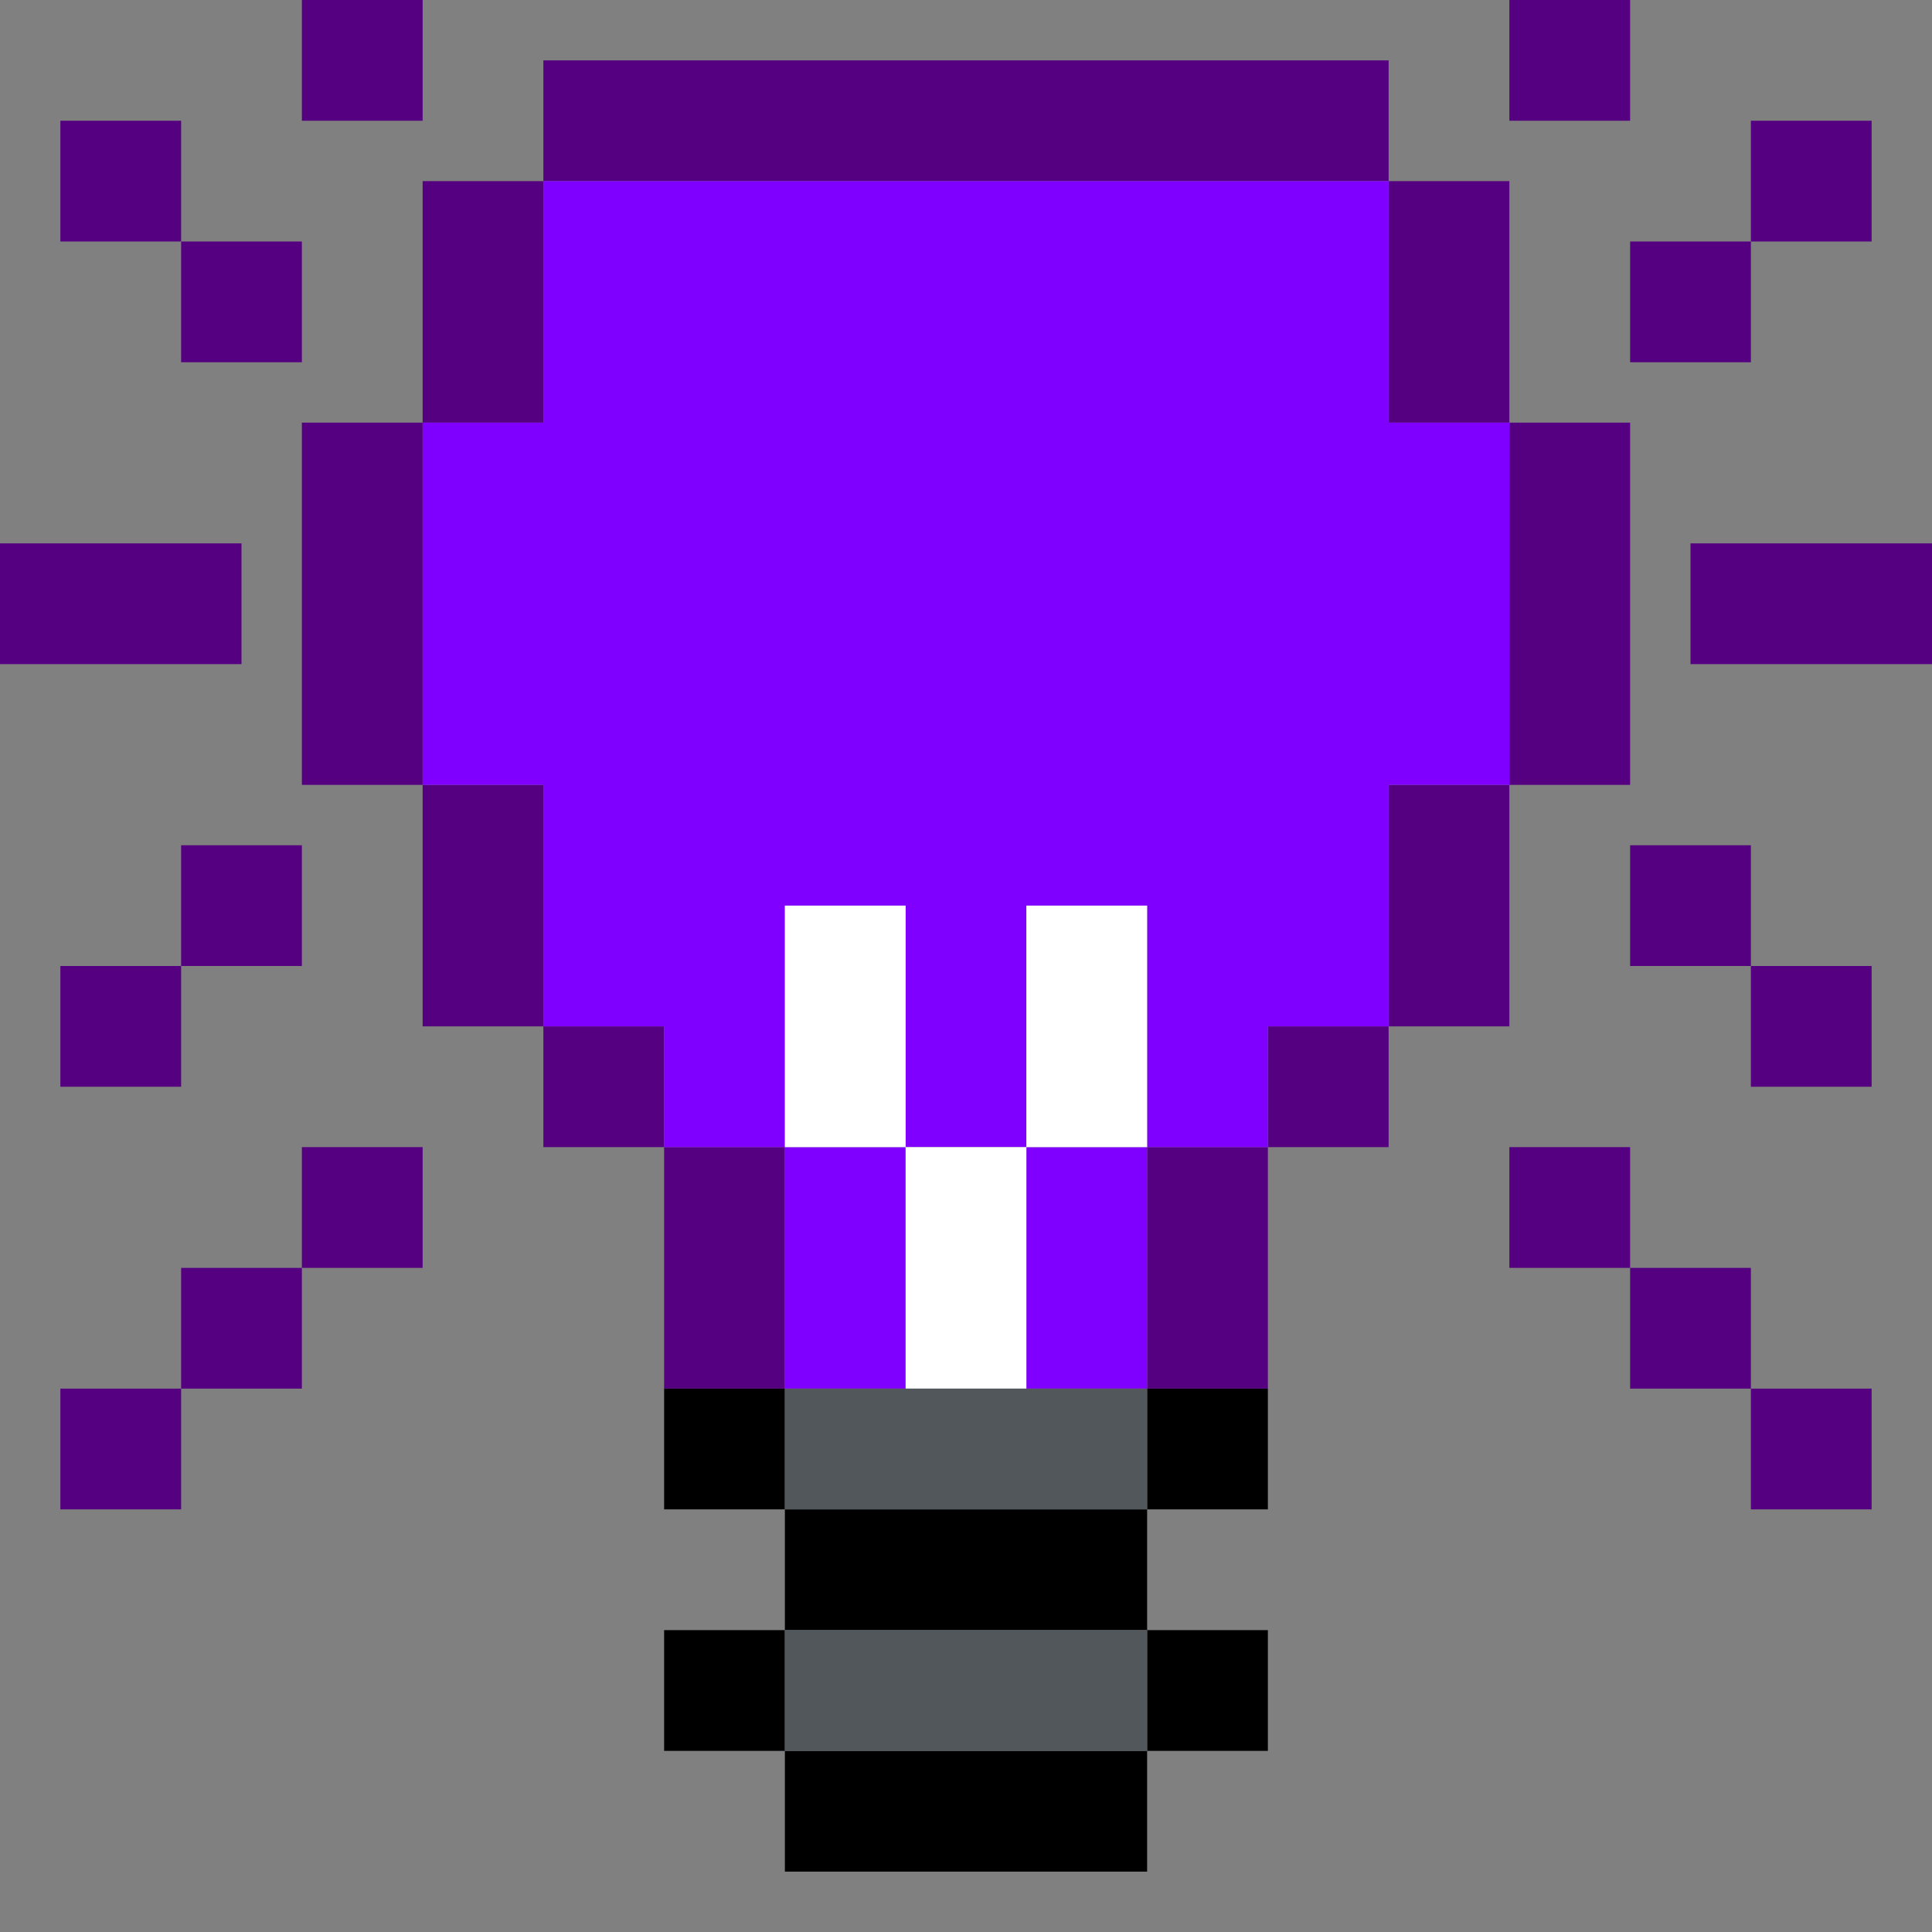 <?xml version="1.0" encoding="UTF-8" standalone="no"?>
<!DOCTYPE svg PUBLIC "-//W3C//DTD SVG 1.1//EN" "http://www.w3.org/Graphics/SVG/1.1/DTD/svg11.dtd">
<svg xmlns="http://www.w3.org/2000/svg" xmlns:serif="http://www.serif.com/" width="100%" height="100%" viewBox="0 0 64 64" version="1.1" xml:space="preserve" style="fill-rule:evenodd;clip-rule:evenodd;stroke-linejoin:round;stroke-miterlimit:2;" xmlns:rdf="http://www.w3.org/1999/02/22-rdf-syntax-ns" xmlns:cc="http://creativecommons.org/ns" xmlns:dc="http://purl.org/dc/elements/1.1/">
  <rect x="0" y="0" width="64" height="64" fill="#808080" stroke="none"/>
  <g id="Colorful-Objekts" serif:id="Colorful Objekts">
    <g id="Light-Bulbs" serif:id="Light Bulbs">
      <g>
        <path d="M-50,26l-4,0l0,-12l4,0l0,12Zm4,8l4,0l0,4l-4,0l0,-4Zm32,-20l4,0l0,12l-4,0l0,-12Zm-36,12l4,0l0,8l-4,0l0,-8Zm32,8l0,4l-4,0l0,-4l4,0Zm0,-28l4,0l0,8l-4,0l0,-8Zm-32,8l0,-8l4,0l0,8l-4,0Zm8,24l4,0l0,8l-4,0l0,-8Zm-4,-32l0,-4l28,0l0,4l-28,0Zm32,20l0,8l-4,0l0,-8l4,0Zm-8,12l0,8l-4,0l0,-8l4,0Zm-36,-30l4,0l0,4l-4,0l0,-4Zm0,0l-4,0l0,-4l4,0l0,4Zm52,0l0,-4l4,0l0,4l-4,0Zm0,0l0,4l-4,0l0,-4l4,0Zm-52,24l0,-4l4,0l0,4l-4,0Zm0,0l0,4l-4,0l0,-4l4,0Zm52,0l4,0l0,4l-4,0l0,-4Zm0,0l-4,0l0,-4l4,0l0,4Zm-52,14l0,-4l4,0l0,4l-4,0Zm0,0l0,4l-4,0l0,-4l4,0Zm4,-4l0,-4l4,0l0,4l-4,0Zm44,0l4,0l0,4l-4,0l0,-4Zm0,0l-4,0l0,-4l4,0l0,4Zm4,4l4,0l0,4l-4,0l0,-4Zm-44,-46l0,4l-4,0l0,-4l4,0Zm40,0l0,4l-4,0l0,-4l4,0Zm-46,18l0,4l-8,0l0,-4l8,0Zm56,0l0,4l-8,0l0,-4l8,0Z" style="fill:#10498c;" />
      </g>
      <g>
        <path d="M14,26l4,0l0,8l-4,0l0,-8Zm0,-12l0,-8l4,0l0,8l-4,0Zm28,24l0,8l-4,0l0,-8l4,0Zm8,-12l0,8l-4,0l0,-8l4,0Zm0,-12l4,0l0,12l-4,0l0,-12Zm-36,12l-4,0l0,-12l4,0l0,12Zm4,8l4,0l0,4l-4,0l0,-4Zm4,4l4,0l0,8l-4,0l0,-8Zm-4,-32l0,-4l28,0l0,4l-28,0Zm28,28l0,4l-4,0l0,-4l4,0Zm0,-28l4,0l0,8l-4,0l0,-8Zm-40,2l4,0l0,4l-4,0l0,-4Zm0,0l-4,0l0,-4l4,0l0,4Zm52,0l0,-4l4,0l0,4l-4,0Zm0,0l0,4l-4,0l0,-4l4,0Zm-52,24l0,-4l4,0l0,4l-4,0Zm0,0l0,4l-4,0l0,-4l4,0Zm52,0l-4,0l0,-4l4,0l0,4Zm0,0l4,0l0,4l-4,0l0,-4Zm-52,14l0,4l-4,0l0,-4l4,0Zm4,-4l0,-4l4,0l0,4l-4,0Zm-4,4l0,-4l4,0l0,4l-4,0Zm52,0l4,0l0,4l-4,0l0,-4Zm-4,-4l-4,0l0,-4l4,0l0,4Zm0,0l4,0l0,4l-4,0l0,-4Zm-40,-42l0,4l-4,0l0,-4l4,0Zm40,0l0,4l-4,0l0,-4l4,0Zm-46,18l0,4l-8,0l0,-4l8,0Zm56,0l0,4l-8,0l0,-4l8,0Z" style="fill:#550080;" />
        <path d="M18,26l-4,0l0,-12l4,0l0,-8l28,0l0,8l4,0l0,12l-4,0l0,8l-4,0l0,4l-4,0l0,-8l-4,0l0,8l-4,0l0,-8l-4,0l0,8l-4,0l0,-4l-4,0l0,-8Zm20,12l0,8l-4,0l0,-8l4,0Zm-8,0l0,8l-4,0l0,-8l4,0Z" style="fill:#8000ff;" />
        <path d="M34,38l0,-8l4,0l0,8l-4,0Zm-4,0l-4,0l0,-8l4,0l0,8Zm0,0l4,0l0,8l-4,0l0,-8Z" style="fill:#fff;" />
        <path d="M26,50l-4,0l0,-4l4,0l0,4Zm12,0l0,-4l4,0l0,4l-4,0Zm-12,0l12,0l0,4l-12,0l0,-4Zm12,4l4,0l0,4l-4,0l0,-4Zm0,4l0,4l-12,0l0,-4l12,0Zm-12,0l-4,0l0,-4l4,0l0,4Z" />
        <path d="M38,46l0,4l-12,0l0,-4l12,0Zm0,8l0,4l-12,0l0,-4l12,0Z" style="fill:#52575b;" />
      </g>
      <g>
        <path d="M110,34l0,4l-4,0l0,-4l4,0Zm-32,-8l4,0l0,8l-4,0l0,-8Zm36,0l0,8l-4,0l0,-8l4,0Zm-36,-12l0,-8l4,0l0,8l-4,0Zm4,20l4,0l0,4l-4,0l0,-4Zm4,4l4,0l0,8l-4,0l0,-8Zm20,0l0,8l-4,0l0,-8l4,0Zm-24,-32l0,-4l28,0l0,4l-28,0Zm28,0l4,0l0,8l-4,0l0,-8Zm-32,20l-4,0l0,-12l4,0l0,12Zm36,-12l4,0l0,12l-4,0l0,-12Zm-44,-6l4,0l0,4l-4,0l0,-4Zm0,0l-4,0l0,-4l4,0l0,4Zm52,0l0,4l-4,0l0,-4l4,0Zm0,0l0,-4l4,0l0,4l-4,0Zm-52,24l0,-4l4,0l0,4l-4,0Zm0,0l0,4l-4,0l0,-4l4,0Zm52,0l-4,0l0,-4l4,0l0,4Zm0,0l4,0l0,4l-4,0l0,-4Zm-52,14l0,4l-4,0l0,-4l4,0Zm4,-4l0,-4l4,0l0,4l-4,0Zm-4,4l0,-4l4,0l0,4l-4,0Zm48,-4l-4,0l0,-4l4,0l0,4Zm4,4l4,0l0,4l-4,0l0,-4Zm-4,-4l4,0l0,4l-4,0l0,-4Zm-40,-42l0,4l-4,0l0,-4l4,0Zm40,0l0,4l-4,0l0,-4l4,0Zm-46,18l0,4l-8,0l0,-4l8,0Zm56,0l0,4l-8,0l0,-4l8,0Z" style="fill:#ca006a;" />
      </g>
    </g>
  </g>
</svg>